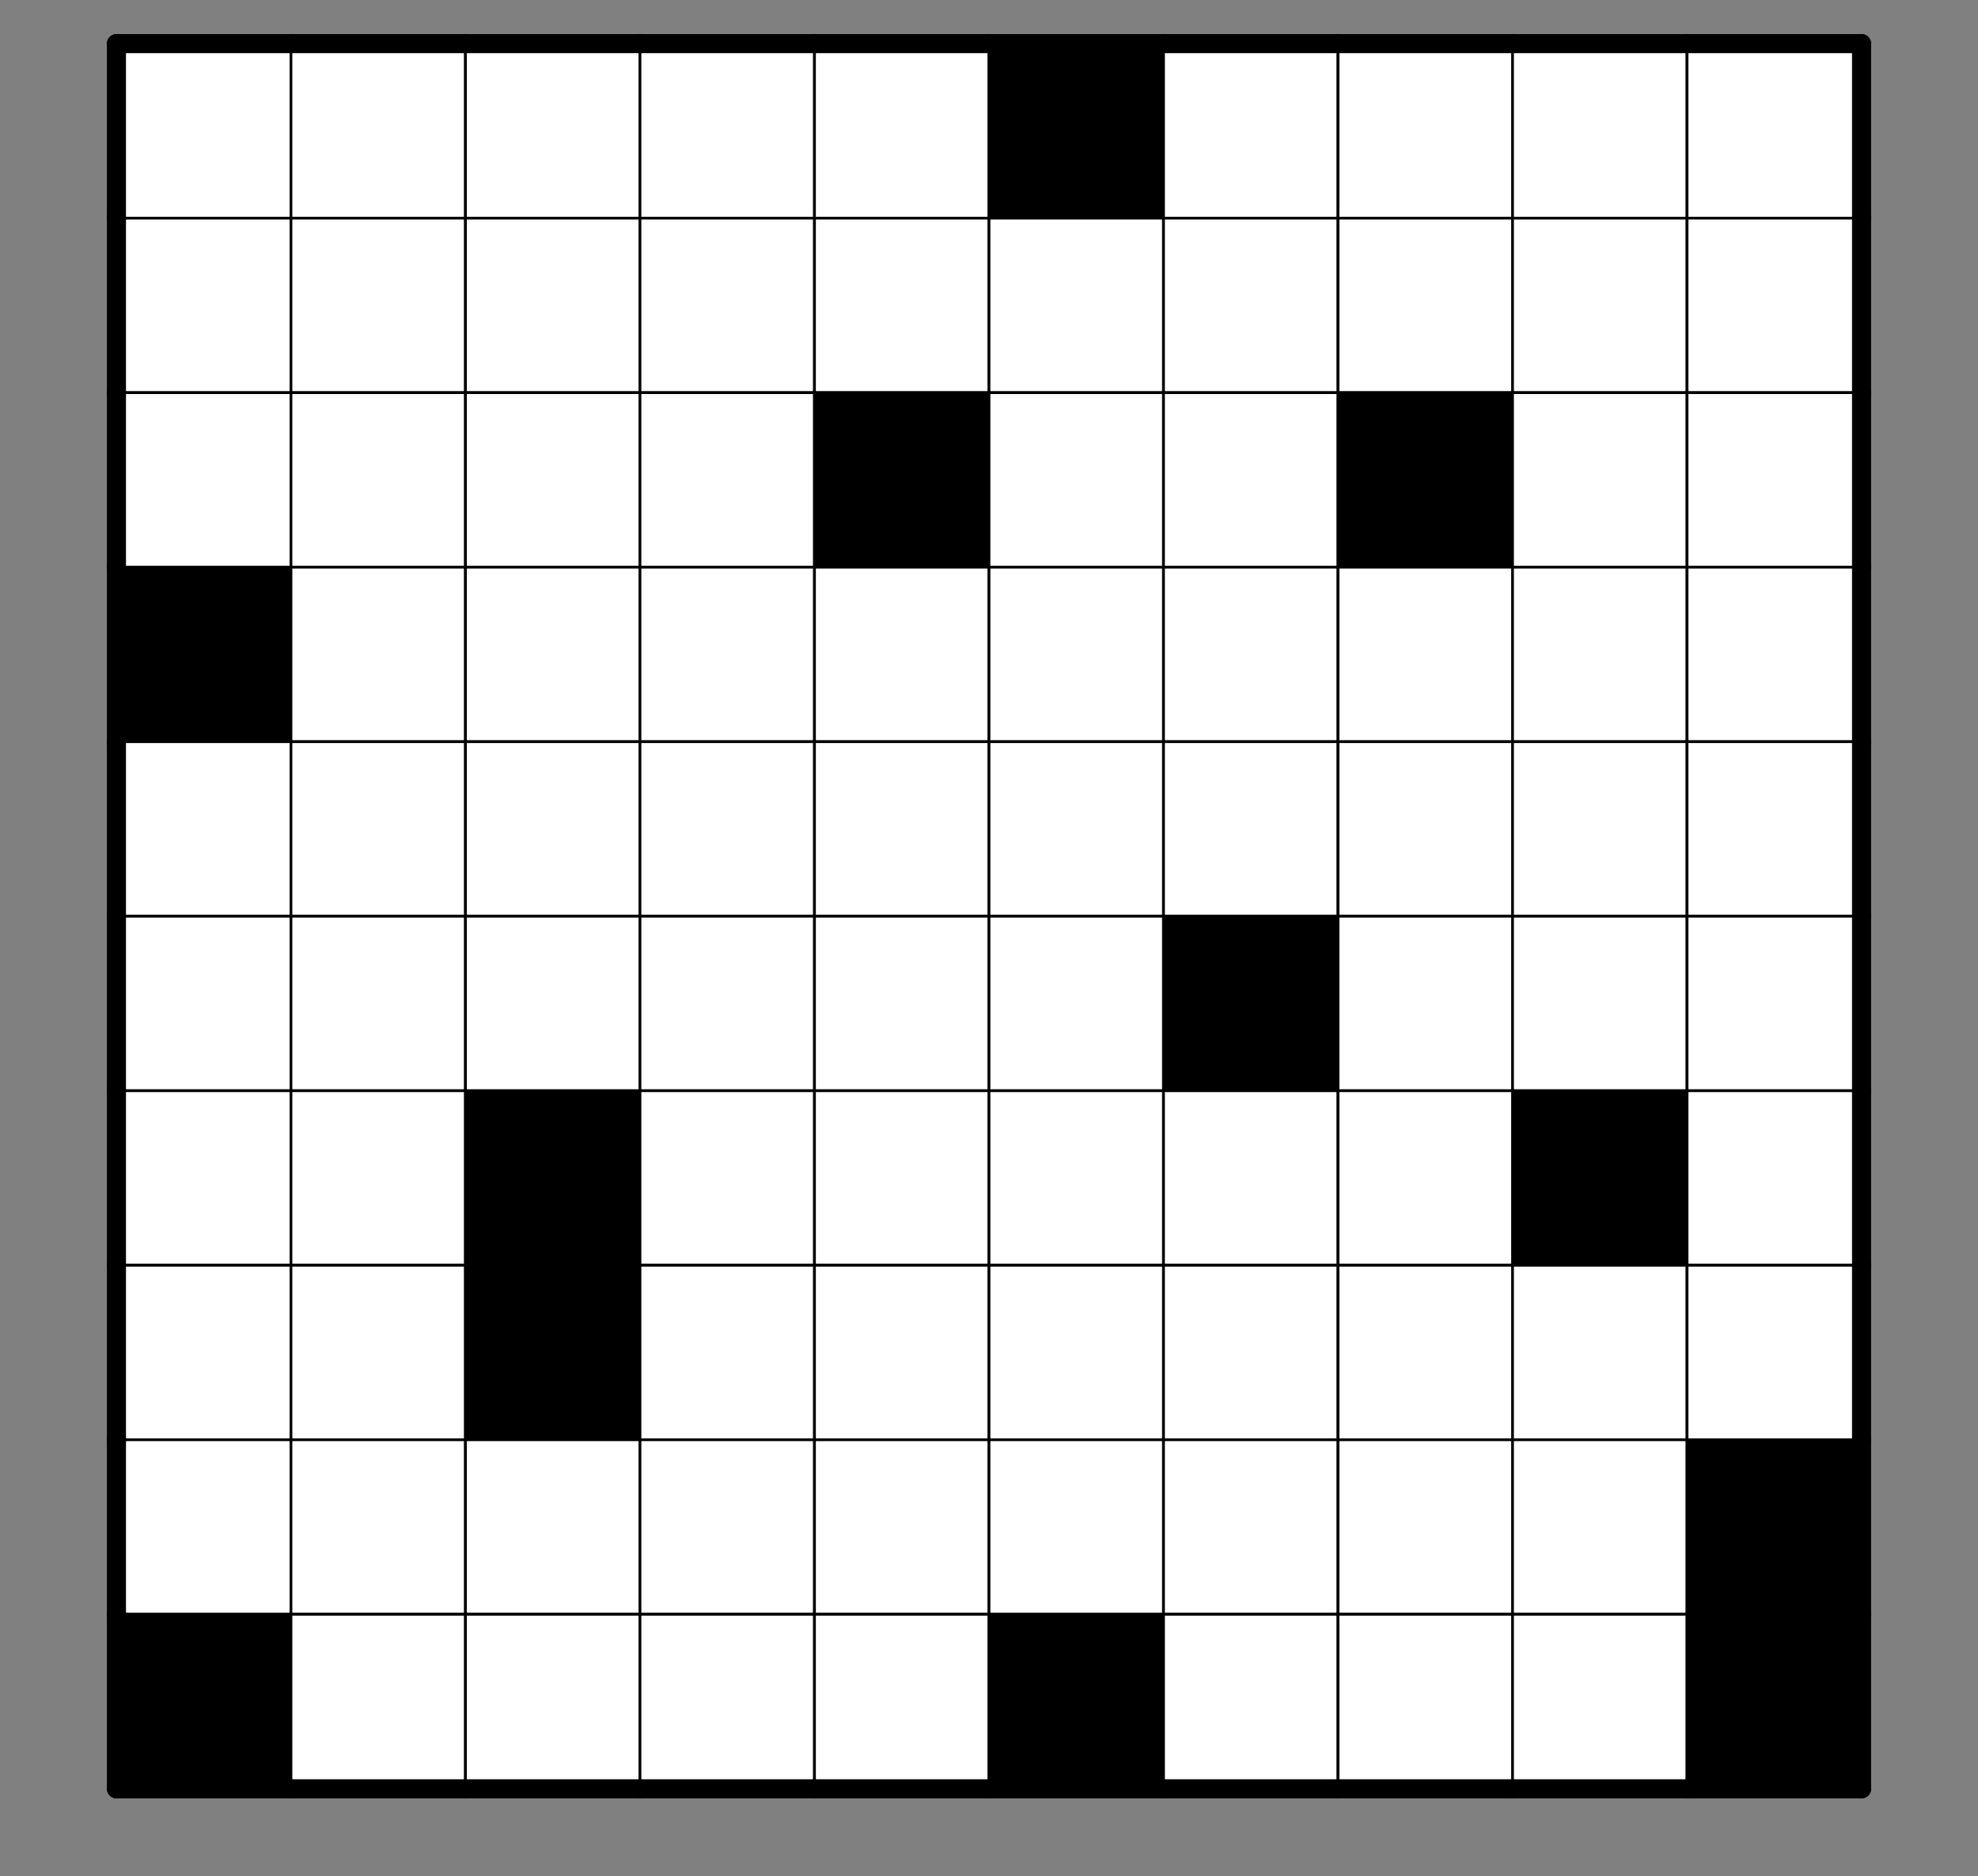 <svg class="pb-2" id="Grid" style="overflow: visible; z-index: 90;" xmlns="http://www.w3.org/2000/svg" xmlns:xlink="http://www.w3.org/1999/xlink" height="688.559" width="726" viewBox="0 0 726 688.559">
  <rect x="0" y="0" width="726" height="688.559" fill="#808080" stroke="none"/>
  Sorry, but your browser is not supported. Try to setup the new version.
<desc>Created with Snap</desc><defs><filter id="Smhdibtrsht" filterUnits="userSpaceOnUse"><feColorMatrix type="matrix" values="1 0 0 0 0 0 1 0 0 0 0 0 1 0 0 0 0 0 0.7 0"></feColorMatrix></filter><filter id="Smhdibtrshv" filterUnits="userSpaceOnUse"><feColorMatrix type="matrix" values="-.17 -.17 -.17 0 1 -.22 -.22 -.22 0 1 -.33 -.33 -.33 0 1 0 0 0 1 0"></feColorMatrix></filter></defs><g><polygon points="42.74,16.013,106.792,16.013,106.792,80.065,42.74,80.065" fill="#ffffff" stroke="#000000" style="fill-opacity: 1; stroke-width: 1;"></polygon></g><g><polygon points="106.792,16.013,170.844,16.013,170.844,80.065,106.792,80.065" fill="#ffffff" stroke="#000000" style="fill-opacity: 1; stroke-width: 1;"></polygon></g><g><polygon points="170.844,16.013,234.896,16.013,234.896,80.065,170.844,80.065" fill="#ffffff" stroke="#000000" style="fill-opacity: 1; stroke-width: 1;"></polygon></g><g><polygon points="234.896,16.013,298.948,16.013,298.948,80.065,234.896,80.065" fill="#ffffff" stroke="#000000" style="fill-opacity: 1; stroke-width: 1;"></polygon></g><g><polygon points="298.948,16.013,363,16.013,363,80.065,298.948,80.065" fill="#ffffff" stroke="#000000" style="fill-opacity: 1; stroke-width: 1;"></polygon></g><g><polygon points="363,16.013,427.052,16.013,427.052,80.065,363,80.065" fill="#000000" stroke="#000000" style="fill-opacity: 1; stroke-width: 1;"></polygon></g><g><polygon points="427.052,16.013,491.104,16.013,491.104,80.065,427.052,80.065" fill="#ffffff" stroke="#000000" style="fill-opacity: 1; stroke-width: 1;"></polygon></g><g><polygon points="491.104,16.013,555.156,16.013,555.156,80.065,491.104,80.065" fill="#ffffff" stroke="#000000" style="fill-opacity: 1; stroke-width: 1;"></polygon></g><g><polygon points="555.156,16.013,619.208,16.013,619.208,80.065,555.156,80.065" fill="#ffffff" stroke="#000000" style="fill-opacity: 1; stroke-width: 1;"></polygon></g><g><polygon points="619.208,16.013,683.26,16.013,683.26,80.065,619.208,80.065" fill="#ffffff" stroke="#000000" style="fill-opacity: 1; stroke-width: 1;"></polygon></g><g><polygon points="42.74,80.065,106.792,80.065,106.792,144.117,42.74,144.117" fill="#ffffff" stroke="#000000" style="fill-opacity: 1; stroke-width: 1;"></polygon></g><g><polygon points="106.792,80.065,170.844,80.065,170.844,144.117,106.792,144.117" fill="#ffffff" stroke="#000000" style="fill-opacity: 1; stroke-width: 1;"></polygon></g><g><polygon points="170.844,80.065,234.896,80.065,234.896,144.117,170.844,144.117" fill="#ffffff" stroke="#000000" style="fill-opacity: 1; stroke-width: 1;"></polygon></g><g><polygon points="234.896,80.065,298.948,80.065,298.948,144.117,234.896,144.117" fill="#ffffff" stroke="#000000" style="fill-opacity: 1; stroke-width: 1;"></polygon></g><g><polygon points="298.948,80.065,363,80.065,363,144.117,298.948,144.117" fill="#ffffff" stroke="#000000" style="fill-opacity: 1; stroke-width: 1;"></polygon></g><g><polygon points="363,80.065,427.052,80.065,427.052,144.117,363,144.117" fill="#ffffff" stroke="#000000" style="fill-opacity: 1; stroke-width: 1;"></polygon></g><g><polygon points="427.052,80.065,491.104,80.065,491.104,144.117,427.052,144.117" fill="#ffffff" stroke="#000000" style="fill-opacity: 1; stroke-width: 1;"></polygon></g><g><polygon points="491.104,80.065,555.156,80.065,555.156,144.117,491.104,144.117" fill="#ffffff" stroke="#000000" style="fill-opacity: 1; stroke-width: 1;"></polygon></g><g><polygon points="555.156,80.065,619.208,80.065,619.208,144.117,555.156,144.117" fill="#ffffff" stroke="#000000" style="fill-opacity: 1; stroke-width: 1;"></polygon></g><g><polygon points="619.208,80.065,683.26,80.065,683.26,144.117,619.208,144.117" fill="#ffffff" stroke="#000000" style="fill-opacity: 1; stroke-width: 1;"></polygon></g><g><polygon points="42.74,144.117,106.792,144.117,106.792,208.169,42.74,208.169" fill="#ffffff" stroke="#000000" style="fill-opacity: 1; stroke-width: 1;"></polygon></g><g><polygon points="106.792,144.117,170.844,144.117,170.844,208.169,106.792,208.169" fill="#ffffff" stroke="#000000" style="fill-opacity: 1; stroke-width: 1;"></polygon></g><g><polygon points="170.844,144.117,234.896,144.117,234.896,208.169,170.844,208.169" fill="#ffffff" stroke="#000000" style="fill-opacity: 1; stroke-width: 1;"></polygon></g><g><polygon points="234.896,144.117,298.948,144.117,298.948,208.169,234.896,208.169" fill="#ffffff" stroke="#000000" style="fill-opacity: 1; stroke-width: 1;"></polygon></g><g><polygon points="298.948,144.117,363,144.117,363,208.169,298.948,208.169" fill="#000000" stroke="#000000" style="fill-opacity: 1; stroke-width: 1;"></polygon></g><g><polygon points="363,144.117,427.052,144.117,427.052,208.169,363,208.169" fill="#ffffff" stroke="#000000" style="fill-opacity: 1; stroke-width: 1;"></polygon></g><g><polygon points="427.052,144.117,491.104,144.117,491.104,208.169,427.052,208.169" fill="#ffffff" stroke="#000000" style="fill-opacity: 1; stroke-width: 1;"></polygon></g><g><polygon points="491.104,144.117,555.156,144.117,555.156,208.169,491.104,208.169" fill="#000000" stroke="#000000" style="fill-opacity: 1; stroke-width: 1;"></polygon></g><g><polygon points="555.156,144.117,619.208,144.117,619.208,208.169,555.156,208.169" fill="#ffffff" stroke="#000000" style="fill-opacity: 1; stroke-width: 1;"></polygon></g><g><polygon points="619.208,144.117,683.26,144.117,683.26,208.169,619.208,208.169" fill="#ffffff" stroke="#000000" style="fill-opacity: 1; stroke-width: 1;"></polygon></g><g><polygon points="42.74,208.169,106.792,208.169,106.792,272.221,42.74,272.221" fill="#000000" stroke="#000000" style="fill-opacity: 1; stroke-width: 1;"></polygon></g><g><polygon points="106.792,208.169,170.844,208.169,170.844,272.221,106.792,272.221" fill="#ffffff" stroke="#000000" style="fill-opacity: 1; stroke-width: 1;"></polygon></g><g><polygon points="170.844,208.169,234.896,208.169,234.896,272.221,170.844,272.221" fill="#ffffff" stroke="#000000" style="fill-opacity: 1; stroke-width: 1;"></polygon></g><g><polygon points="234.896,208.169,298.948,208.169,298.948,272.221,234.896,272.221" fill="#ffffff" stroke="#000000" style="fill-opacity: 1; stroke-width: 1;"></polygon></g><g><polygon points="298.948,208.169,363,208.169,363,272.221,298.948,272.221" fill="#ffffff" stroke="#000000" style="fill-opacity: 1; stroke-width: 1;"></polygon></g><g><polygon points="363,208.169,427.052,208.169,427.052,272.221,363,272.221" fill="#ffffff" stroke="#000000" style="fill-opacity: 1; stroke-width: 1;"></polygon></g><g><polygon points="427.052,208.169,491.104,208.169,491.104,272.221,427.052,272.221" fill="#ffffff" stroke="#000000" style="fill-opacity: 1; stroke-width: 1;"></polygon></g><g><polygon points="491.104,208.169,555.156,208.169,555.156,272.221,491.104,272.221" fill="#ffffff" stroke="#000000" style="fill-opacity: 1; stroke-width: 1;"></polygon></g><g><polygon points="555.156,208.169,619.208,208.169,619.208,272.221,555.156,272.221" fill="#ffffff" stroke="#000000" style="fill-opacity: 1; stroke-width: 1;"></polygon></g><g><polygon points="619.208,208.169,683.26,208.169,683.26,272.221,619.208,272.221" fill="#ffffff" stroke="#000000" style="fill-opacity: 1; stroke-width: 1;"></polygon></g><g><polygon points="42.74,272.221,106.792,272.221,106.792,336.273,42.74,336.273" fill="#ffffff" stroke="#000000" style="fill-opacity: 1; stroke-width: 1;"></polygon></g><g><polygon points="106.792,272.221,170.844,272.221,170.844,336.273,106.792,336.273" fill="#ffffff" stroke="#000000" style="fill-opacity: 1; stroke-width: 1;"></polygon></g><g><polygon points="170.844,272.221,234.896,272.221,234.896,336.273,170.844,336.273" fill="#ffffff" stroke="#000000" style="fill-opacity: 1; stroke-width: 1;"></polygon></g><g><polygon points="234.896,272.221,298.948,272.221,298.948,336.273,234.896,336.273" fill="#ffffff" stroke="#000000" style="fill-opacity: 1; stroke-width: 1;"></polygon></g><g><polygon points="298.948,272.221,363,272.221,363,336.273,298.948,336.273" fill="#ffffff" stroke="#000000" style="fill-opacity: 1; stroke-width: 1;"></polygon></g><g><polygon points="363,272.221,427.052,272.221,427.052,336.273,363,336.273" fill="#ffffff" stroke="#000000" style="fill-opacity: 1; stroke-width: 1;"></polygon></g><g><polygon points="427.052,272.221,491.104,272.221,491.104,336.273,427.052,336.273" fill="#ffffff" stroke="#000000" style="fill-opacity: 1; stroke-width: 1;"></polygon></g><g><polygon points="491.104,272.221,555.156,272.221,555.156,336.273,491.104,336.273" fill="#ffffff" stroke="#000000" style="fill-opacity: 1; stroke-width: 1;"></polygon></g><g><polygon points="555.156,272.221,619.208,272.221,619.208,336.273,555.156,336.273" fill="#ffffff" stroke="#000000" style="fill-opacity: 1; stroke-width: 1;"></polygon></g><g><polygon points="619.208,272.221,683.26,272.221,683.26,336.273,619.208,336.273" fill="#ffffff" stroke="#000000" style="fill-opacity: 1; stroke-width: 1;"></polygon></g><g><polygon points="42.74,336.273,106.792,336.273,106.792,400.325,42.74,400.325" fill="#ffffff" stroke="#000000" style="fill-opacity: 1; stroke-width: 1;"></polygon></g><g><polygon points="106.792,336.273,170.844,336.273,170.844,400.325,106.792,400.325" fill="#ffffff" stroke="#000000" style="fill-opacity: 1; stroke-width: 1;"></polygon></g><g><polygon points="170.844,336.273,234.896,336.273,234.896,400.325,170.844,400.325" fill="#ffffff" stroke="#000000" style="fill-opacity: 1; stroke-width: 1;"></polygon></g><g><polygon points="234.896,336.273,298.948,336.273,298.948,400.325,234.896,400.325" fill="#ffffff" stroke="#000000" style="fill-opacity: 1; stroke-width: 1;"></polygon></g><g><polygon points="298.948,336.273,363,336.273,363,400.325,298.948,400.325" fill="#ffffff" stroke="#000000" style="fill-opacity: 1; stroke-width: 1;"></polygon></g><g><polygon points="363,336.273,427.052,336.273,427.052,400.325,363,400.325" fill="#ffffff" stroke="#000000" style="fill-opacity: 1; stroke-width: 1;"></polygon></g><g><polygon points="427.052,336.273,491.104,336.273,491.104,400.325,427.052,400.325" fill="#000000" stroke="#000000" style="fill-opacity: 1; stroke-width: 1;"></polygon></g><g><polygon points="491.104,336.273,555.156,336.273,555.156,400.325,491.104,400.325" fill="#ffffff" stroke="#000000" style="fill-opacity: 1; stroke-width: 1;"></polygon></g><g><polygon points="555.156,336.273,619.208,336.273,619.208,400.325,555.156,400.325" fill="#ffffff" stroke="#000000" style="fill-opacity: 1; stroke-width: 1;"></polygon></g><g><polygon points="619.208,336.273,683.26,336.273,683.26,400.325,619.208,400.325" fill="#ffffff" stroke="#000000" style="fill-opacity: 1; stroke-width: 1;"></polygon></g><g><polygon points="42.74,400.325,106.792,400.325,106.792,464.377,42.74,464.377" fill="#ffffff" stroke="#000000" style="fill-opacity: 1; stroke-width: 1;"></polygon></g><g><polygon points="106.792,400.325,170.844,400.325,170.844,464.377,106.792,464.377" fill="#ffffff" stroke="#000000" style="fill-opacity: 1; stroke-width: 1;"></polygon></g><g><polygon points="170.844,400.325,234.896,400.325,234.896,464.377,170.844,464.377" fill="#000000" stroke="#000000" style="fill-opacity: 1; stroke-width: 1;"></polygon></g><g><polygon points="234.896,400.325,298.948,400.325,298.948,464.377,234.896,464.377" fill="#ffffff" stroke="#000000" style="fill-opacity: 1; stroke-width: 1;"></polygon></g><g><polygon points="298.948,400.325,363,400.325,363,464.377,298.948,464.377" fill="#ffffff" stroke="#000000" style="fill-opacity: 1; stroke-width: 1;"></polygon></g><g><polygon points="363,400.325,427.052,400.325,427.052,464.377,363,464.377" fill="#ffffff" stroke="#000000" style="fill-opacity: 1; stroke-width: 1;"></polygon></g><g><polygon points="427.052,400.325,491.104,400.325,491.104,464.377,427.052,464.377" fill="#ffffff" stroke="#000000" style="fill-opacity: 1; stroke-width: 1;"></polygon></g><g><polygon points="491.104,400.325,555.156,400.325,555.156,464.377,491.104,464.377" fill="#ffffff" stroke="#000000" style="fill-opacity: 1; stroke-width: 1;"></polygon></g><g><polygon points="555.156,400.325,619.208,400.325,619.208,464.377,555.156,464.377" fill="#000000" stroke="#000000" style="fill-opacity: 1; stroke-width: 1;"></polygon></g><g><polygon points="619.208,400.325,683.26,400.325,683.26,464.377,619.208,464.377" fill="#ffffff" stroke="#000000" style="fill-opacity: 1; stroke-width: 1;"></polygon></g><g><polygon points="42.74,464.377,106.792,464.377,106.792,528.429,42.74,528.429" fill="#ffffff" stroke="#000000" style="fill-opacity: 1; stroke-width: 1;"></polygon></g><g><polygon points="106.792,464.377,170.844,464.377,170.844,528.429,106.792,528.429" fill="#ffffff" stroke="#000000" style="fill-opacity: 1; stroke-width: 1;"></polygon></g><g><polygon points="170.844,464.377,234.896,464.377,234.896,528.429,170.844,528.429" fill="#000000" stroke="#000000" style="fill-opacity: 1; stroke-width: 1;"></polygon></g><g><polygon points="234.896,464.377,298.948,464.377,298.948,528.429,234.896,528.429" fill="#ffffff" stroke="#000000" style="fill-opacity: 1; stroke-width: 1;"></polygon></g><g><polygon points="298.948,464.377,363,464.377,363,528.429,298.948,528.429" fill="#ffffff" stroke="#000000" style="fill-opacity: 1; stroke-width: 1;"></polygon></g><g><polygon points="363,464.377,427.052,464.377,427.052,528.429,363,528.429" fill="#ffffff" stroke="#000000" style="fill-opacity: 1; stroke-width: 1;"></polygon></g><g><polygon points="427.052,464.377,491.104,464.377,491.104,528.429,427.052,528.429" fill="#ffffff" stroke="#000000" style="fill-opacity: 1; stroke-width: 1;"></polygon></g><g><polygon points="491.104,464.377,555.156,464.377,555.156,528.429,491.104,528.429" fill="#ffffff" stroke="#000000" style="fill-opacity: 1; stroke-width: 1;"></polygon></g><g><polygon points="555.156,464.377,619.208,464.377,619.208,528.429,555.156,528.429" fill="#ffffff" stroke="#000000" style="fill-opacity: 1; stroke-width: 1;"></polygon></g><g><polygon points="619.208,464.377,683.26,464.377,683.26,528.429,619.208,528.429" fill="#ffffff" stroke="#000000" style="fill-opacity: 1; stroke-width: 1;"></polygon></g><g><polygon points="42.74,528.429,106.792,528.429,106.792,592.481,42.74,592.481" fill="#ffffff" stroke="#000000" style="fill-opacity: 1; stroke-width: 1;"></polygon></g><g><polygon points="106.792,528.429,170.844,528.429,170.844,592.481,106.792,592.481" fill="#ffffff" stroke="#000000" style="fill-opacity: 1; stroke-width: 1;"></polygon></g><g><polygon points="170.844,528.429,234.896,528.429,234.896,592.481,170.844,592.481" fill="#ffffff" stroke="#000000" style="fill-opacity: 1; stroke-width: 1;"></polygon></g><g><polygon points="234.896,528.429,298.948,528.429,298.948,592.481,234.896,592.481" fill="#ffffff" stroke="#000000" style="fill-opacity: 1; stroke-width: 1;"></polygon></g><g><polygon points="298.948,528.429,363,528.429,363,592.481,298.948,592.481" fill="#ffffff" stroke="#000000" style="fill-opacity: 1; stroke-width: 1;"></polygon></g><g><polygon points="363,528.429,427.052,528.429,427.052,592.481,363,592.481" fill="#ffffff" stroke="#000000" style="fill-opacity: 1; stroke-width: 1;"></polygon></g><g><polygon points="427.052,528.429,491.104,528.429,491.104,592.481,427.052,592.481" fill="#ffffff" stroke="#000000" style="fill-opacity: 1; stroke-width: 1;"></polygon></g><g><polygon points="491.104,528.429,555.156,528.429,555.156,592.481,491.104,592.481" fill="#ffffff" stroke="#000000" style="fill-opacity: 1; stroke-width: 1;"></polygon></g><g><polygon points="555.156,528.429,619.208,528.429,619.208,592.481,555.156,592.481" fill="#ffffff" stroke="#000000" style="fill-opacity: 1; stroke-width: 1;"></polygon></g><g><polygon points="619.208,528.429,683.26,528.429,683.26,592.481,619.208,592.481" fill="#000000" stroke="#000000" style="fill-opacity: 1; stroke-width: 1;"></polygon></g><g><polygon points="42.74,592.481,106.792,592.481,106.792,656.533,42.74,656.533" fill="#000000" stroke="#000000" style="fill-opacity: 1; stroke-width: 1;"></polygon></g><g><polygon points="106.792,592.481,170.844,592.481,170.844,656.533,106.792,656.533" fill="#ffffff" stroke="#000000" style="fill-opacity: 1; stroke-width: 1;"></polygon></g><g><polygon points="170.844,592.481,234.896,592.481,234.896,656.533,170.844,656.533" fill="#ffffff" stroke="#000000" style="fill-opacity: 1; stroke-width: 1;"></polygon></g><g><polygon points="234.896,592.481,298.948,592.481,298.948,656.533,234.896,656.533" fill="#ffffff" stroke="#000000" style="fill-opacity: 1; stroke-width: 1;"></polygon></g><g><polygon points="298.948,592.481,363,592.481,363,656.533,298.948,656.533" fill="#ffffff" stroke="#000000" style="fill-opacity: 1; stroke-width: 1;"></polygon></g><g><polygon points="363,592.481,427.052,592.481,427.052,656.533,363,656.533" fill="#000000" stroke="#000000" style="fill-opacity: 1; stroke-width: 1;"></polygon></g><g><polygon points="427.052,592.481,491.104,592.481,491.104,656.533,427.052,656.533" fill="#ffffff" stroke="#000000" style="fill-opacity: 1; stroke-width: 1;"></polygon></g><g><polygon points="491.104,592.481,555.156,592.481,555.156,656.533,491.104,656.533" fill="#ffffff" stroke="#000000" style="fill-opacity: 1; stroke-width: 1;"></polygon></g><g><polygon points="555.156,592.481,619.208,592.481,619.208,656.533,555.156,656.533" fill="#ffffff" stroke="#000000" style="fill-opacity: 1; stroke-width: 1;"></polygon></g><g><polygon points="619.208,592.481,683.26,592.481,683.26,656.533,619.208,656.533" fill="#000000" stroke="#000000" style="fill-opacity: 1; stroke-width: 1;"></polygon></g><g><line x1="42.74" x2="106.792" y1="16.013" y2="16.013" stroke="#000000" style="stroke-width: 7; stroke-linecap: round;"></line></g><g></g><g></g><g><line x1="42.74" x2="42.74" y1="80.065" y2="16.013" stroke="#000000" style="stroke-width: 7; stroke-linecap: round;"></line></g><g><line x1="106.792" x2="170.844" y1="16.013" y2="16.013" stroke="#000000" style="stroke-width: 7; stroke-linecap: round;"></line></g><g></g><g></g><g><line x1="170.844" x2="234.896" y1="16.013" y2="16.013" stroke="#000000" style="stroke-width: 7; stroke-linecap: round;"></line></g><g></g><g></g><g><line x1="234.896" x2="298.948" y1="16.013" y2="16.013" stroke="#000000" style="stroke-width: 7; stroke-linecap: round;"></line></g><g></g><g></g><g><line x1="298.948" x2="363" y1="16.013" y2="16.013" stroke="#000000" style="stroke-width: 7; stroke-linecap: round;"></line></g><g></g><g></g><g><line x1="363" x2="427.052" y1="16.013" y2="16.013" stroke="#000000" style="stroke-width: 7; stroke-linecap: round;"></line></g><g></g><g></g><g><line x1="427.052" x2="491.104" y1="16.013" y2="16.013" stroke="#000000" style="stroke-width: 7; stroke-linecap: round;"></line></g><g></g><g></g><g><line x1="491.104" x2="555.156" y1="16.013" y2="16.013" stroke="#000000" style="stroke-width: 7; stroke-linecap: round;"></line></g><g></g><g></g><g><line x1="555.156" x2="619.208" y1="16.013" y2="16.013" stroke="#000000" style="stroke-width: 7; stroke-linecap: round;"></line></g><g></g><g></g><g><line x1="619.208" x2="683.26" y1="16.013" y2="16.013" stroke="#000000" style="stroke-width: 7; stroke-linecap: round;"></line></g><g><line x1="683.26" x2="683.26" y1="16.013" y2="80.065" stroke="#000000" style="stroke-width: 7; stroke-linecap: round;"></line></g><g></g><g></g><g></g><g><line x1="42.74" x2="42.74" y1="144.117" y2="80.065" stroke="#000000" style="stroke-width: 7; stroke-linecap: round;"></line></g><g></g><g></g><g></g><g></g><g></g><g></g><g></g><g></g><g></g><g></g><g></g><g></g><g></g><g></g><g></g><g></g><g><line x1="683.26" x2="683.26" y1="80.065" y2="144.117" stroke="#000000" style="stroke-width: 7; stroke-linecap: round;"></line></g><g></g><g></g><g></g><g><line x1="42.74" x2="42.74" y1="208.169" y2="144.117" stroke="#000000" style="stroke-width: 7; stroke-linecap: round;"></line></g><g></g><g></g><g></g><g></g><g></g><g></g><g></g><g></g><g></g><g></g><g></g><g></g><g></g><g></g><g></g><g></g><g><line x1="683.26" x2="683.26" y1="144.117" y2="208.169" stroke="#000000" style="stroke-width: 7; stroke-linecap: round;"></line></g><g></g><g></g><g></g><g><line x1="42.74" x2="42.74" y1="272.221" y2="208.169" stroke="#000000" style="stroke-width: 7; stroke-linecap: round;"></line></g><g></g><g></g><g></g><g></g><g></g><g></g><g></g><g></g><g></g><g></g><g></g><g></g><g></g><g></g><g></g><g></g><g><line x1="683.26" x2="683.26" y1="208.169" y2="272.221" stroke="#000000" style="stroke-width: 7; stroke-linecap: round;"></line></g><g></g><g></g><g></g><g><line x1="42.74" x2="42.74" y1="336.273" y2="272.221" stroke="#000000" style="stroke-width: 7; stroke-linecap: round;"></line></g><g></g><g></g><g></g><g></g><g></g><g></g><g></g><g></g><g></g><g></g><g></g><g></g><g></g><g></g><g></g><g></g><g><line x1="683.26" x2="683.26" y1="272.221" y2="336.273" stroke="#000000" style="stroke-width: 7; stroke-linecap: round;"></line></g><g></g><g></g><g></g><g><line x1="42.74" x2="42.74" y1="400.325" y2="336.273" stroke="#000000" style="stroke-width: 7; stroke-linecap: round;"></line></g><g></g><g></g><g></g><g></g><g></g><g></g><g></g><g></g><g></g><g></g><g></g><g></g><g></g><g></g><g></g><g></g><g><line x1="683.26" x2="683.26" y1="336.273" y2="400.325" stroke="#000000" style="stroke-width: 7; stroke-linecap: round;"></line></g><g></g><g></g><g></g><g><line x1="42.74" x2="42.74" y1="464.377" y2="400.325" stroke="#000000" style="stroke-width: 7; stroke-linecap: round;"></line></g><g></g><g></g><g></g><g></g><g></g><g></g><g></g><g></g><g></g><g></g><g></g><g></g><g></g><g></g><g></g><g></g><g><line x1="683.26" x2="683.26" y1="400.325" y2="464.377" stroke="#000000" style="stroke-width: 7; stroke-linecap: round;"></line></g><g></g><g></g><g></g><g><line x1="42.74" x2="42.74" y1="528.429" y2="464.377" stroke="#000000" style="stroke-width: 7; stroke-linecap: round;"></line></g><g></g><g></g><g></g><g></g><g></g><g></g><g></g><g></g><g></g><g></g><g></g><g></g><g></g><g></g><g></g><g></g><g><line x1="683.26" x2="683.26" y1="464.377" y2="528.429" stroke="#000000" style="stroke-width: 7; stroke-linecap: round;"></line></g><g></g><g></g><g></g><g><line x1="42.74" x2="42.74" y1="592.481" y2="528.429" stroke="#000000" style="stroke-width: 7; stroke-linecap: round;"></line></g><g></g><g></g><g></g><g></g><g></g><g></g><g></g><g></g><g></g><g></g><g></g><g></g><g></g><g></g><g></g><g></g><g><line x1="683.26" x2="683.26" y1="528.429" y2="592.481" stroke="#000000" style="stroke-width: 7; stroke-linecap: round;"></line></g><g></g><g></g><g><line x1="106.792" x2="42.74" y1="656.533" y2="656.533" stroke="#000000" style="stroke-width: 7; stroke-linecap: round;"></line></g><g><line x1="42.74" x2="42.74" y1="656.533" y2="592.481" stroke="#000000" style="stroke-width: 7; stroke-linecap: round;"></line></g><g></g><g><line x1="170.844" x2="106.792" y1="656.533" y2="656.533" stroke="#000000" style="stroke-width: 7; stroke-linecap: round;"></line></g><g></g><g><line x1="234.896" x2="170.844" y1="656.533" y2="656.533" stroke="#000000" style="stroke-width: 7; stroke-linecap: round;"></line></g><g></g><g><line x1="298.948" x2="234.896" y1="656.533" y2="656.533" stroke="#000000" style="stroke-width: 7; stroke-linecap: round;"></line></g><g></g><g><line x1="363" x2="298.948" y1="656.533" y2="656.533" stroke="#000000" style="stroke-width: 7; stroke-linecap: round;"></line></g><g></g><g><line x1="427.052" x2="363" y1="656.533" y2="656.533" stroke="#000000" style="stroke-width: 7; stroke-linecap: round;"></line></g><g></g><g><line x1="491.104" x2="427.052" y1="656.533" y2="656.533" stroke="#000000" style="stroke-width: 7; stroke-linecap: round;"></line></g><g></g><g><line x1="555.156" x2="491.104" y1="656.533" y2="656.533" stroke="#000000" style="stroke-width: 7; stroke-linecap: round;"></line></g><g></g><g><line x1="619.208" x2="555.156" y1="656.533" y2="656.533" stroke="#000000" style="stroke-width: 7; stroke-linecap: round;"></line></g><g><line x1="683.26" x2="683.26" y1="592.481" y2="656.533" stroke="#000000" style="stroke-width: 7; stroke-linecap: round;"></line></g><g><line x1="683.26" x2="619.208" y1="656.533" y2="656.533" stroke="#000000" style="stroke-width: 7; stroke-linecap: round;"></line></g><g></g><g></g><g></g><g></g><g></g><g></g><g></g><g></g><g></g><g></g><g></g><g></g><g></g><g></g><g></g><g></g><g></g><g></g><g></g><g></g><g></g><g></g><g></g><g></g><g></g><g></g><g></g><g></g><g></g><g></g><g></g><g></g><g></g><g></g><g></g><g></g><g></g><g></g><g></g><g></g><g></g><g></g><g></g><g></g><g></g><g></g><g></g><g></g><g></g><g></g><g></g><g></g><g></g><g></g><g></g><g></g><g></g><g></g><g></g><g></g><g></g><g></g><g></g><g></g><g></g><g></g><g></g><g></g><g></g><g></g><g></g><g></g><g></g><g></g><g></g><g></g><g></g><g></g><g></g><g></g><g></g><g></g><g></g><g></g><g></g><g></g><g></g><g></g><g></g><g></g><g></g><g></g><g></g><g></g><g></g><g></g><g></g><g></g><g></g><g></g><g></g><g></g><g></g><g></g><g></g><g></g><g></g><g></g><g></g><g></g><g></g><g></g><g></g><g></g><g></g><g></g><g></g><g></g><g></g><g></g><g></g><g></g><g></g><g></g><g></g><g></g><g></g><g></g><g></g><g></g><g></g><g></g><g></g><g></g><g></g><g></g><g></g><g></g><g></g><g></g><g></g><g></g><g></g><g></g><g></g><g></g><g></g><g></g><g></g><g></g><g></g><g></g><g></g><g></g><g></g><g></g><g></g><g></g><g></g><g></g><g></g><g></g><g></g><g></g><g></g><g></g><g></g><g></g><g></g><g></g><g></g><g></g><g></g><g></g><g></g><g></g><g></g><g></g><g></g><g></g></svg>